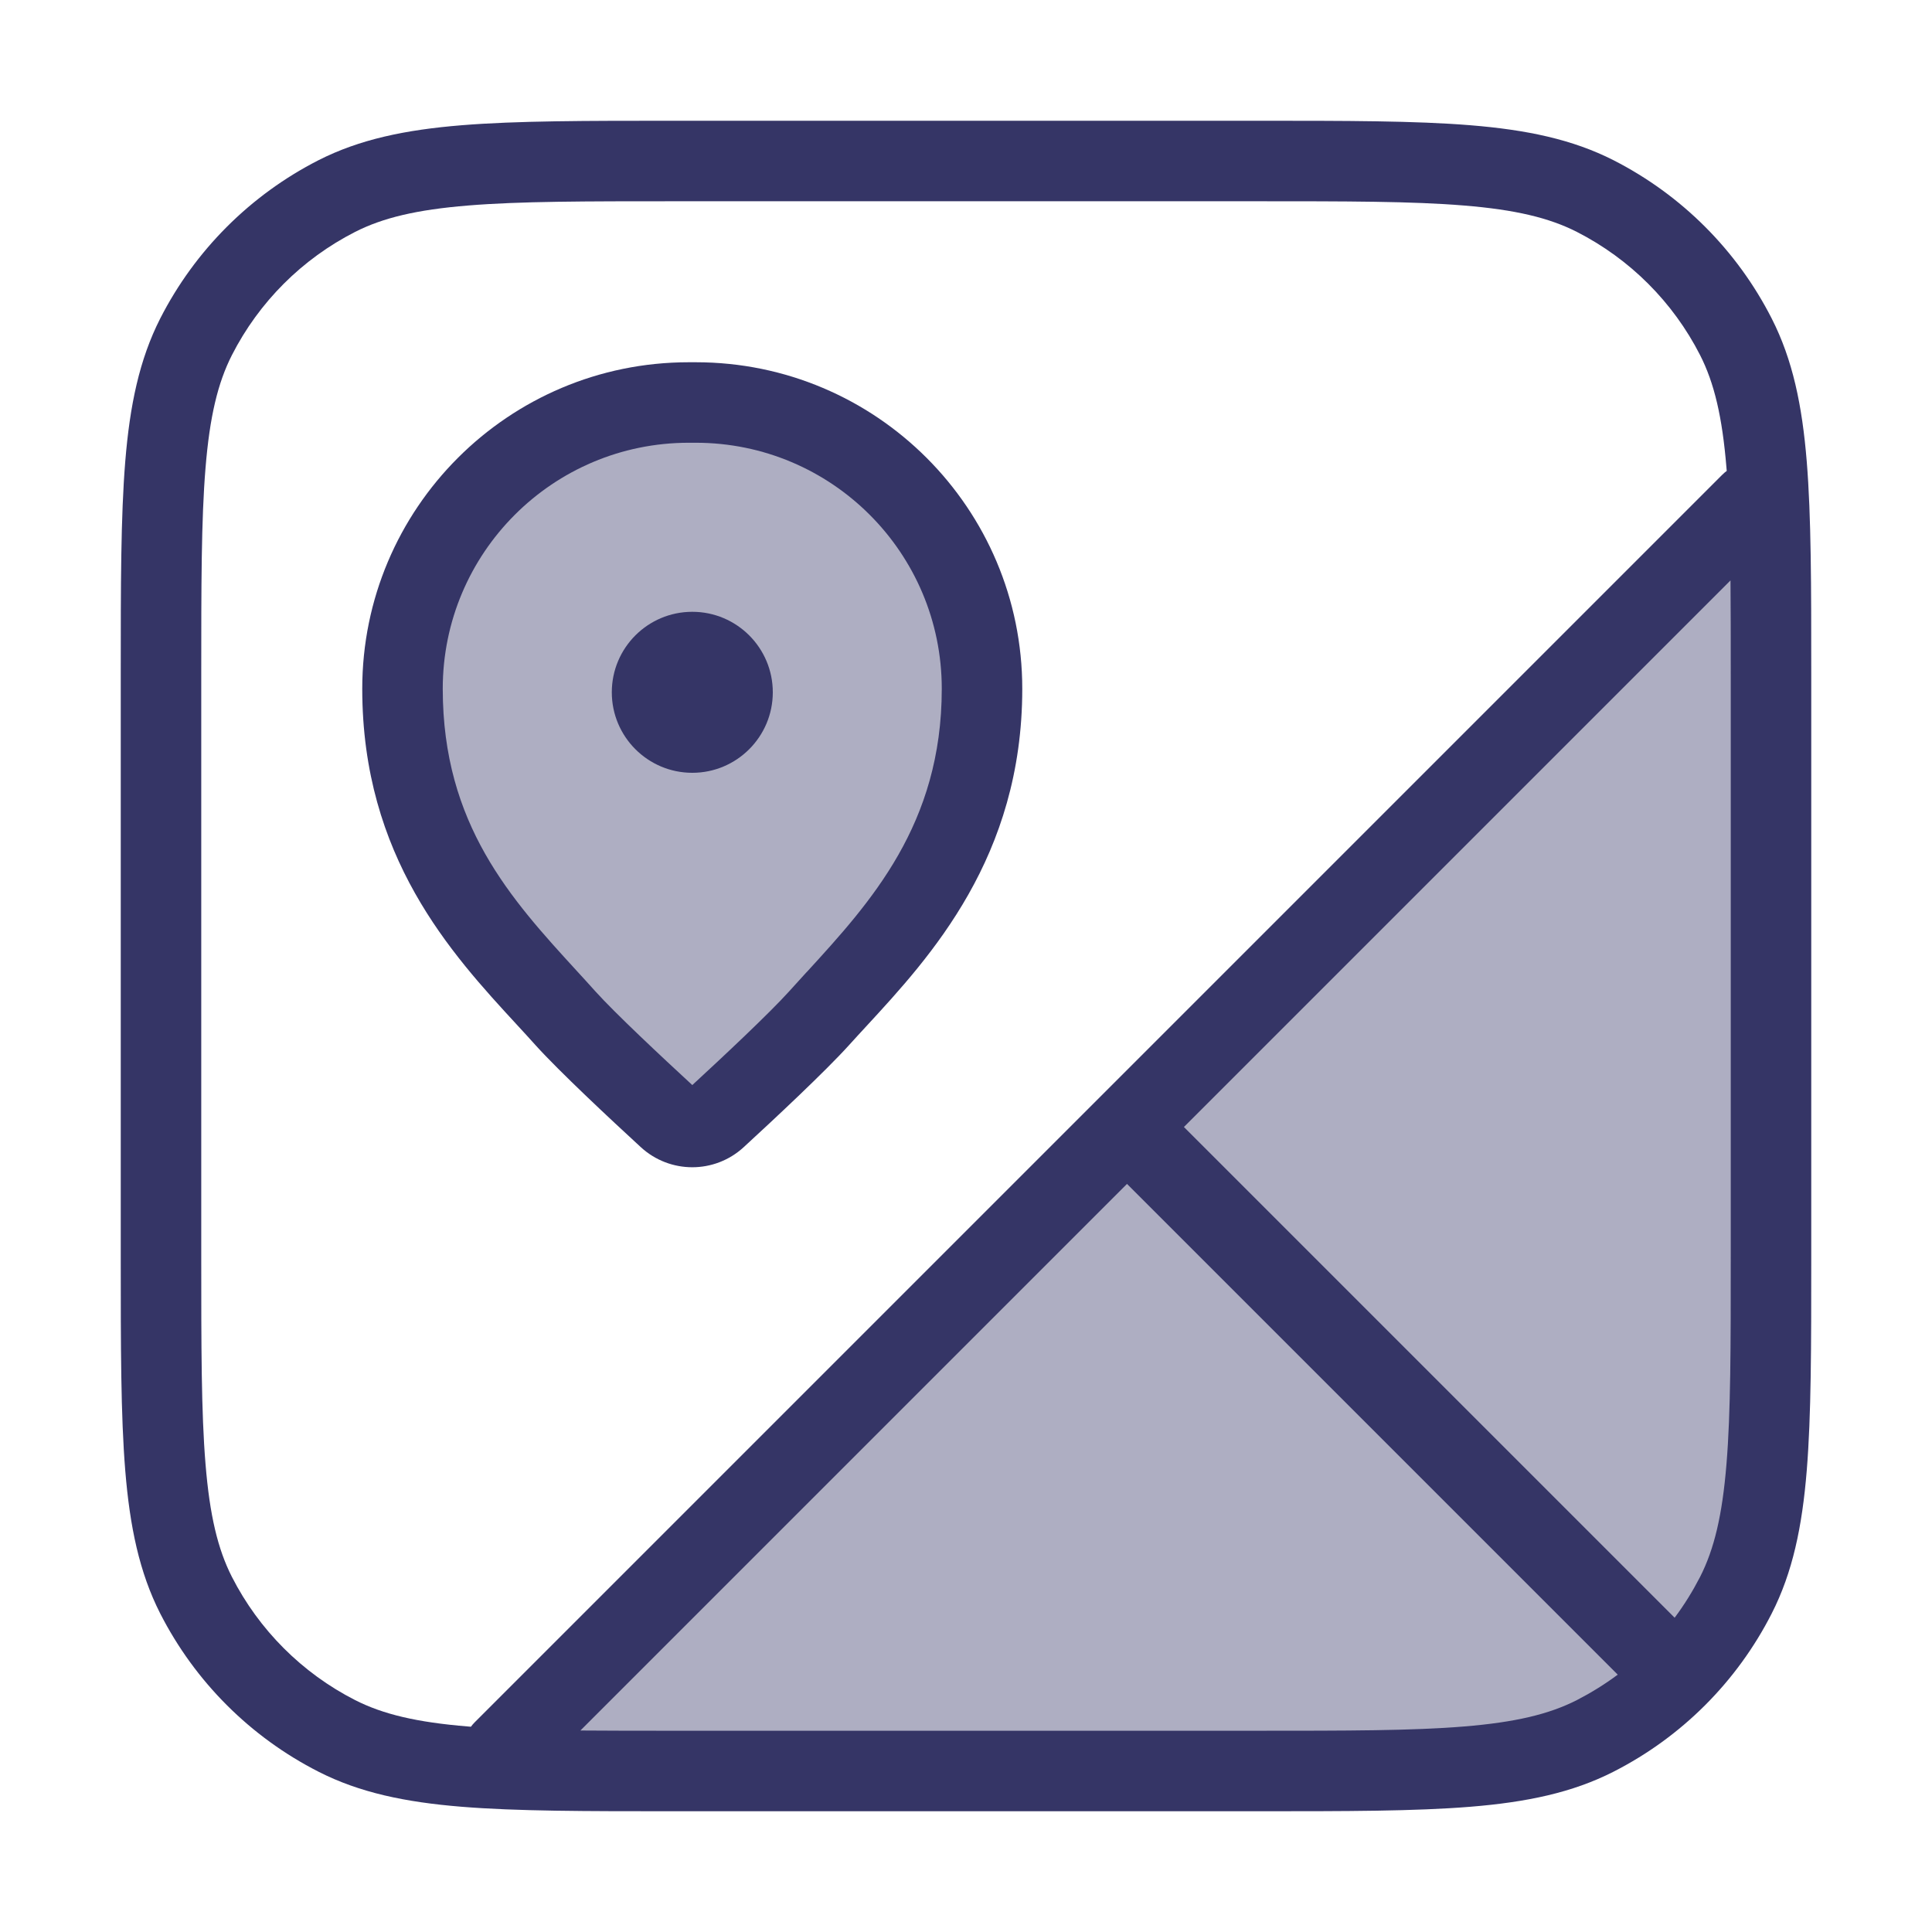 <svg width="24" height="24" viewBox="0 0 24 24" fill="none" xmlns="http://www.w3.org/2000/svg">
<g opacity="0.4">
<path d="M10.394 12.409C11.186 11.547 12.199 10.445 12.199 8.556C12.199 6.592 10.607 5 8.643 5H8.556C6.592 5 5 6.592 5 8.556C5 10.443 5.978 11.508 6.795 12.397C6.873 12.483 6.95 12.567 7.025 12.649C7.299 12.954 7.925 13.538 8.3 13.883C8.47 14.039 8.73 14.039 8.9 13.883C9.274 13.538 9.9 12.954 10.175 12.649C10.245 12.571 10.318 12.491 10.394 12.409Z" fill="#353566"/>
<path d="M22 8.4V15.6C22 17.84 22 18.96 21.564 19.816C21.18 20.569 20.569 21.18 19.816 21.564C18.96 22 17.84 22 15.6 22H8.4C7.422 22 6.658 22 6.036 21.964L21.964 6.036C22 6.658 22 7.423 22 8.4Z" fill="#353566"/>
</g>
<path d="M8.6 7.6C8.048 7.6 7.6 8.048 7.6 8.6C7.6 9.152 8.048 9.6 8.6 9.6C9.152 9.6 9.6 9.152 9.6 8.6C9.6 8.048 9.152 7.6 8.6 7.6Z" fill="#353566"/>
<path fill-rule="evenodd" clip-rule="evenodd" d="M4.5 8.556C4.5 6.316 6.316 4.5 8.556 4.5H8.643C10.883 4.5 12.699 6.316 12.699 8.556C12.699 10.648 11.557 11.886 10.764 12.746C10.688 12.829 10.614 12.908 10.546 12.984C10.252 13.31 9.607 13.912 9.238 14.251C8.877 14.583 8.323 14.583 7.961 14.251C7.592 13.912 6.947 13.31 6.653 12.984C6.581 12.903 6.504 12.82 6.425 12.734C5.606 11.846 4.5 10.646 4.5 8.556ZM8.556 5.5C6.868 5.5 5.5 6.868 5.5 8.556C5.5 10.242 6.35 11.171 7.167 12.063C7.244 12.147 7.321 12.231 7.396 12.315C7.643 12.589 8.218 13.127 8.6 13.479C8.982 13.127 9.556 12.589 9.803 12.315C9.874 12.236 9.947 12.156 10.021 12.075L10.022 12.075C10.815 11.208 11.699 10.242 11.699 8.556C11.699 6.868 10.331 5.5 8.643 5.5H8.556Z" fill="#353566"/>
<path fill-rule="evenodd" clip-rule="evenodd" d="M15.623 1.5H8.377C7.276 1.5 6.419 1.5 5.732 1.556C5.034 1.613 4.467 1.731 3.957 1.99C3.11 2.422 2.422 3.11 1.99 3.957C1.731 4.467 1.613 5.034 1.556 5.732C1.5 6.419 1.5 7.276 1.5 8.377V15.623C1.5 16.724 1.5 17.581 1.556 18.268C1.613 18.966 1.731 19.533 1.99 20.043C2.422 20.89 3.11 21.578 3.957 22.009C4.467 22.269 5.034 22.387 5.732 22.444C6.419 22.5 7.276 22.5 8.377 22.5H15.623C16.724 22.5 17.581 22.5 18.268 22.444C18.966 22.387 19.533 22.269 20.043 22.009C20.89 21.578 21.578 20.89 22.009 20.043C22.269 19.533 22.387 18.966 22.444 18.268C22.5 17.581 22.5 16.724 22.5 15.623V8.377C22.5 7.276 22.5 6.419 22.444 5.732C22.387 5.034 22.269 4.467 22.009 3.957C21.578 3.11 20.89 2.422 20.043 1.99C19.533 1.731 18.966 1.613 18.268 1.556C17.581 1.5 16.724 1.5 15.623 1.5ZM4.411 2.881C4.757 2.705 5.177 2.605 5.814 2.553C6.455 2.5 7.272 2.5 8.4 2.5H15.6C16.728 2.5 17.545 2.5 18.186 2.553C18.823 2.605 19.243 2.705 19.589 2.881C20.247 3.217 20.783 3.752 21.119 4.411C21.295 4.757 21.395 5.177 21.447 5.814L21.45 5.85C21.431 5.864 21.413 5.879 21.396 5.896L5.896 21.396C5.879 21.413 5.864 21.431 5.85 21.45L5.814 21.447C5.177 21.395 4.757 21.295 4.411 21.119C3.752 20.783 3.217 20.247 2.881 19.589C2.705 19.243 2.605 18.823 2.553 18.186C2.5 17.545 2.5 16.728 2.5 15.6V8.4C2.5 7.272 2.5 6.455 2.553 5.814C2.605 5.177 2.705 4.757 2.881 4.411C3.217 3.752 3.752 3.217 4.411 2.881ZM7.21 21.497C7.565 21.5 7.958 21.5 8.4 21.5H15.6C16.728 21.5 17.545 21.5 18.186 21.447C18.823 21.395 19.243 21.295 19.589 21.119C19.767 21.027 19.937 20.922 20.096 20.803L14 14.707L7.21 21.497ZM20.803 20.096C20.922 19.937 21.027 19.767 21.119 19.589C21.295 19.243 21.395 18.823 21.447 18.186C21.5 17.545 21.5 16.728 21.5 15.6V8.4C21.5 7.958 21.5 7.565 21.497 7.21L14.707 14L20.803 20.096Z" fill="#353566"/>
</svg>
